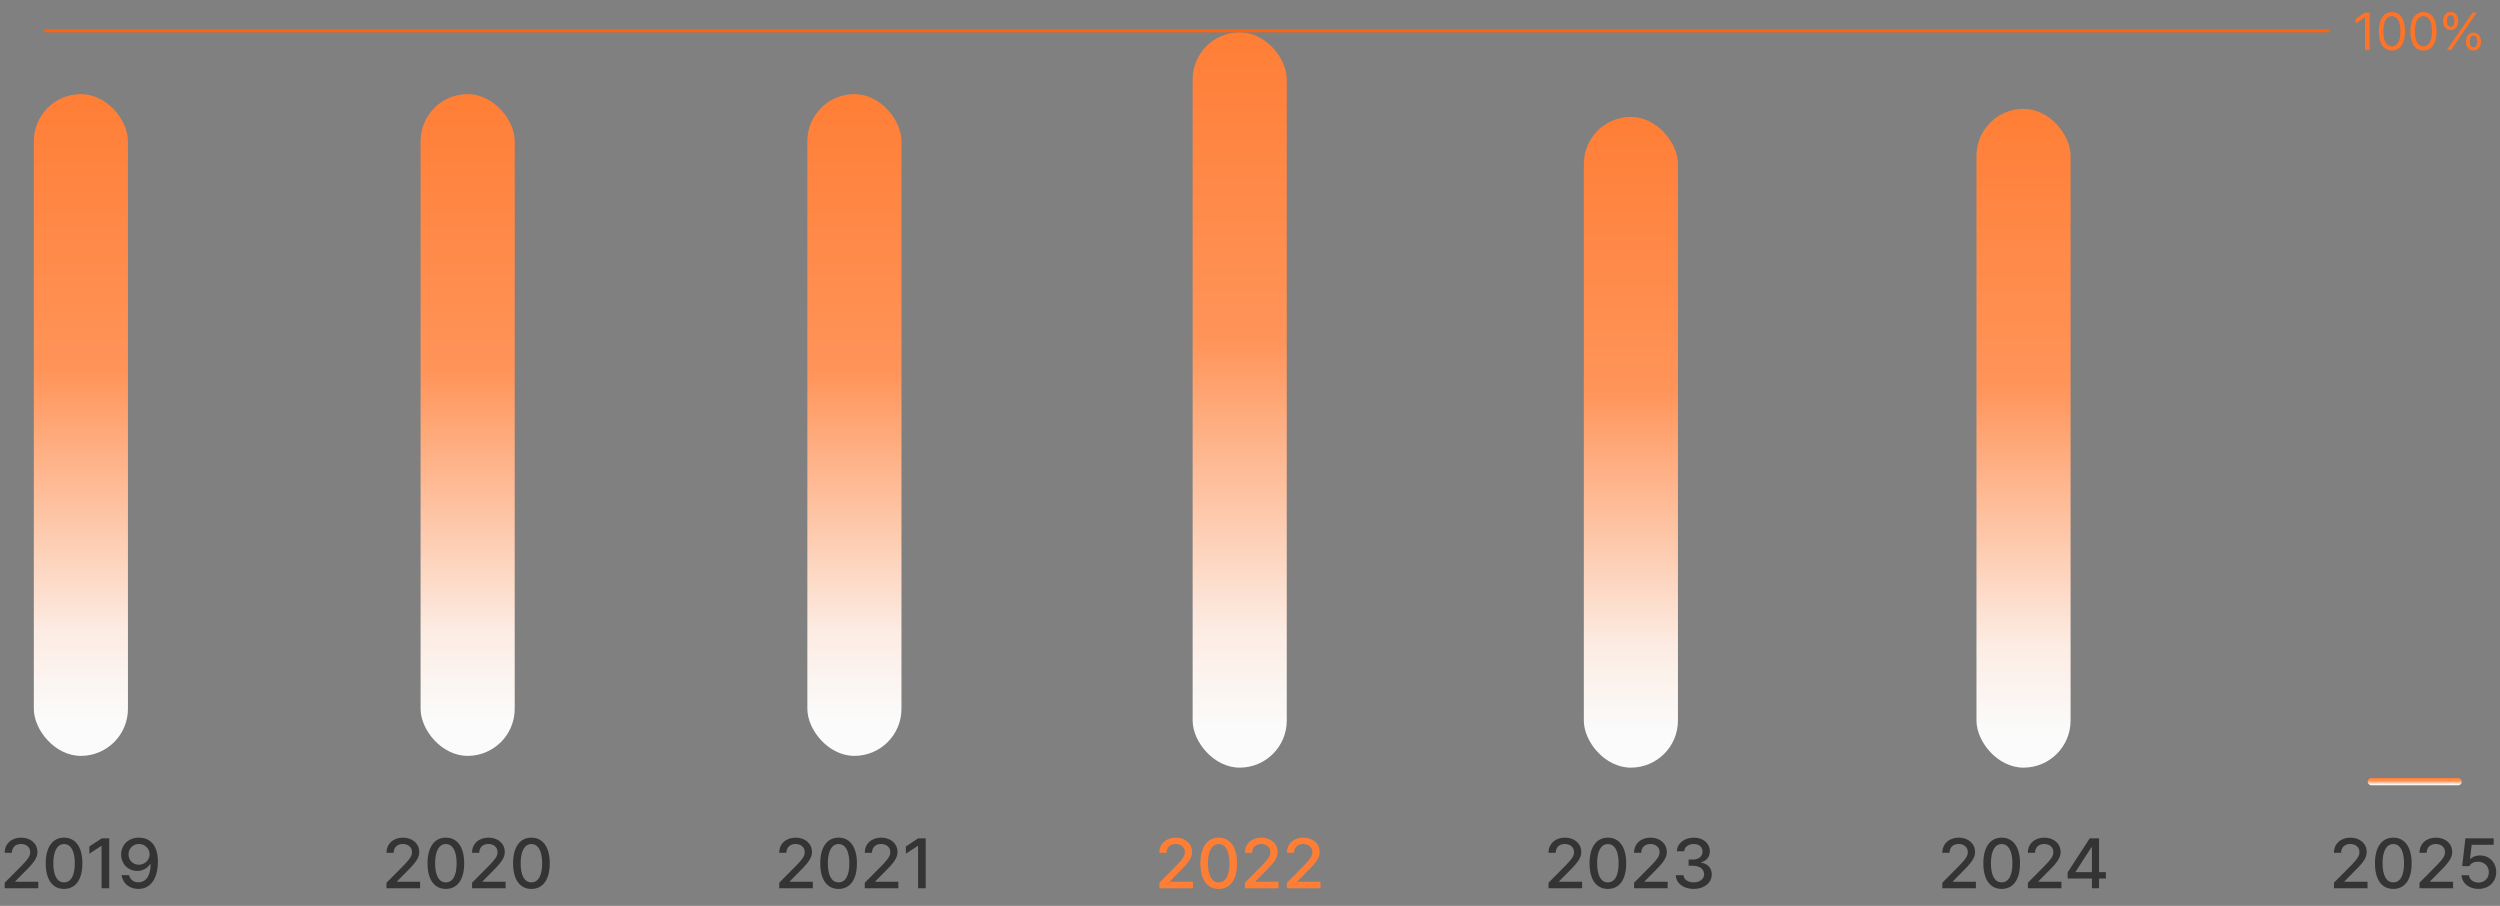 <svg width="850" height="308" viewBox="0 0 850 308" fill="none" xmlns="http://www.w3.org/2000/svg">
<rect x="0" y="0" width="850" height="308" fill="#808080" stroke="none"/>
<rect x="11.5" y="32" width="32" height="225" rx="16" fill="url(#paint0_linear_350_4224)"/>
<path d="M1.602 302V300.125L7.484 294.195C9.336 292.25 10.273 291.172 10.273 289.695C10.273 288.031 8.914 286.953 7.133 286.953C5.258 286.953 4.039 288.148 4.039 289.953H1.602C1.578 286.859 3.945 284.797 7.18 284.797C10.461 284.797 12.711 286.859 12.734 289.625C12.711 291.523 11.82 293.023 8.633 296.164L5.188 299.656V299.797H13.016V302H1.602ZM21.781 302.234C17.844 302.234 15.547 299.07 15.547 293.516C15.547 288.008 17.891 284.797 21.781 284.797C25.672 284.797 28.016 288.008 28.016 293.516C28.016 299.07 25.695 302.234 21.781 302.234ZM21.781 300.008C24.078 300.008 25.438 297.758 25.438 293.516C25.438 289.297 24.055 286.977 21.781 286.977C19.508 286.977 18.125 289.297 18.125 293.516C18.125 297.758 19.484 300.008 21.781 300.008ZM37.133 285.031V302H34.531V287.609H34.438L30.383 290.258V287.797L34.602 285.031H37.133ZM47.281 284.797C50.398 284.82 53.68 286.695 53.68 292.906C53.68 298.859 51.125 302.234 47.047 302.234C43.93 302.234 41.727 300.312 41.328 297.547H43.883C44.234 298.977 45.336 299.984 47.047 299.984C49.672 299.984 51.195 297.688 51.219 293.82H51.008C50.094 295.25 48.5 296.117 46.672 296.117C43.625 296.117 41.188 293.797 41.188 290.539C41.188 287.305 43.602 284.773 47.281 284.797ZM47.281 286.953C45.219 286.953 43.695 288.547 43.695 290.492C43.695 292.461 45.172 294.008 47.234 294.008C49.273 294.008 50.867 292.344 50.867 290.469C50.867 288.641 49.367 286.953 47.281 286.953Z" fill="#343434"/>
<rect x="143" y="32" width="32" height="225" rx="16" fill="url(#paint1_linear_350_4224)"/>
<path d="M131.414 302V300.125L137.297 294.195C139.148 292.25 140.086 291.172 140.086 289.695C140.086 288.031 138.727 286.953 136.945 286.953C135.07 286.953 133.852 288.148 133.852 289.953H131.414C131.391 286.859 133.758 284.797 136.992 284.797C140.273 284.797 142.523 286.859 142.547 289.625C142.523 291.523 141.633 293.023 138.445 296.164L135 299.656V299.797H142.828V302H131.414ZM151.594 302.234C147.656 302.234 145.359 299.07 145.359 293.516C145.359 288.008 147.703 284.797 151.594 284.797C155.484 284.797 157.828 288.008 157.828 293.516C157.828 299.07 155.508 302.234 151.594 302.234ZM151.594 300.008C153.891 300.008 155.25 297.758 155.25 293.516C155.25 289.297 153.867 286.977 151.594 286.977C149.32 286.977 147.938 289.297 147.938 293.516C147.938 297.758 149.297 300.008 151.594 300.008ZM160.5 302V300.125L166.383 294.195C168.234 292.25 169.172 291.172 169.172 289.695C169.172 288.031 167.812 286.953 166.031 286.953C164.156 286.953 162.938 288.148 162.938 289.953H160.5C160.477 286.859 162.844 284.797 166.078 284.797C169.359 284.797 171.609 286.859 171.633 289.625C171.609 291.523 170.719 293.023 167.531 296.164L164.086 299.656V299.797H171.914V302H160.5ZM180.68 302.234C176.742 302.234 174.445 299.07 174.445 293.516C174.445 288.008 176.789 284.797 180.68 284.797C184.57 284.797 186.914 288.008 186.914 293.516C186.914 299.07 184.594 302.234 180.68 302.234ZM180.68 300.008C182.977 300.008 184.336 297.758 184.336 293.516C184.336 289.297 182.953 286.977 180.68 286.977C178.406 286.977 177.023 289.297 177.023 293.516C177.023 297.758 178.383 300.008 180.68 300.008Z" fill="#343434"/>
<rect x="274.5" y="32" width="32" height="225" rx="16" fill="url(#paint2_linear_350_4224)"/>
<path d="M264.941 302V300.125L270.824 294.195C272.676 292.25 273.613 291.172 273.613 289.695C273.613 288.031 272.254 286.953 270.473 286.953C268.598 286.953 267.379 288.148 267.379 289.953H264.941C264.918 286.859 267.285 284.797 270.52 284.797C273.801 284.797 276.051 286.859 276.074 289.625C276.051 291.523 275.16 293.023 271.973 296.164L268.527 299.656V299.797H276.355V302H264.941ZM285.121 302.234C281.184 302.234 278.887 299.07 278.887 293.516C278.887 288.008 281.23 284.797 285.121 284.797C289.012 284.797 291.355 288.008 291.355 293.516C291.355 299.07 289.035 302.234 285.121 302.234ZM285.121 300.008C287.418 300.008 288.777 297.758 288.777 293.516C288.777 289.297 287.395 286.977 285.121 286.977C282.848 286.977 281.465 289.297 281.465 293.516C281.465 297.758 282.824 300.008 285.121 300.008ZM294.027 302V300.125L299.91 294.195C301.762 292.25 302.699 291.172 302.699 289.695C302.699 288.031 301.34 286.953 299.559 286.953C297.684 286.953 296.465 288.148 296.465 289.953H294.027C294.004 286.859 296.371 284.797 299.605 284.797C302.887 284.797 305.137 286.859 305.16 289.625C305.137 291.523 304.246 293.023 301.059 296.164L297.613 299.656V299.797H305.441V302H294.027ZM314.746 285.031V302H312.145V287.609H312.051L307.996 290.258V287.797L312.215 285.031H314.746Z" fill="#343434"/>
<rect x="405.5" y="11" width="32" height="250" rx="16" fill="url(#paint3_linear_350_4224)"/>
<path d="M394.184 302V300.125L400.066 294.195C401.918 292.25 402.855 291.172 402.855 289.695C402.855 288.031 401.496 286.953 399.715 286.953C397.84 286.953 396.621 288.148 396.621 289.953H394.184C394.16 286.859 396.527 284.797 399.762 284.797C403.043 284.797 405.293 286.859 405.316 289.625C405.293 291.523 404.402 293.023 401.215 296.164L397.77 299.656V299.797H405.598V302H394.184ZM414.363 302.234C410.426 302.234 408.129 299.07 408.129 293.516C408.129 288.008 410.473 284.797 414.363 284.797C418.254 284.797 420.598 288.008 420.598 293.516C420.598 299.07 418.277 302.234 414.363 302.234ZM414.363 300.008C416.66 300.008 418.02 297.758 418.02 293.516C418.02 289.297 416.637 286.977 414.363 286.977C412.09 286.977 410.707 289.297 410.707 293.516C410.707 297.758 412.066 300.008 414.363 300.008ZM423.27 302V300.125L429.152 294.195C431.004 292.25 431.941 291.172 431.941 289.695C431.941 288.031 430.582 286.953 428.801 286.953C426.926 286.953 425.707 288.148 425.707 289.953H423.27C423.246 286.859 425.613 284.797 428.848 284.797C432.129 284.797 434.379 286.859 434.402 289.625C434.379 291.523 433.488 293.023 430.301 296.164L426.855 299.656V299.797H434.684V302H423.27ZM437.543 302V300.125L443.426 294.195C445.277 292.25 446.215 291.172 446.215 289.695C446.215 288.031 444.855 286.953 443.074 286.953C441.199 286.953 439.98 288.148 439.98 289.953H437.543C437.52 286.859 439.887 284.797 443.121 284.797C446.402 284.797 448.652 286.859 448.676 289.625C448.652 291.523 447.762 293.023 444.574 296.164L441.129 299.656V299.797H448.957V302H437.543Z" fill="#FF7E36"/>
<rect x="538.5" y="39.75" width="32" height="221.25" rx="16" fill="url(#paint4_linear_350_4224)"/>
<path d="M526.5 302V300.125L532.383 294.195C534.234 292.25 535.172 291.172 535.172 289.695C535.172 288.031 533.812 286.953 532.031 286.953C530.156 286.953 528.938 288.148 528.938 289.953H526.5C526.477 286.859 528.844 284.797 532.078 284.797C535.359 284.797 537.609 286.859 537.633 289.625C537.609 291.523 536.719 293.023 533.531 296.164L530.086 299.656V299.797H537.914V302H526.5ZM546.68 302.234C542.742 302.234 540.445 299.07 540.445 293.516C540.445 288.008 542.789 284.797 546.68 284.797C550.57 284.797 552.914 288.008 552.914 293.516C552.914 299.07 550.594 302.234 546.68 302.234ZM546.68 300.008C548.977 300.008 550.336 297.758 550.336 293.516C550.336 289.297 548.953 286.977 546.68 286.977C544.406 286.977 543.023 289.297 543.023 293.516C543.023 297.758 544.383 300.008 546.68 300.008ZM555.586 302V300.125L561.469 294.195C563.32 292.25 564.258 291.172 564.258 289.695C564.258 288.031 562.898 286.953 561.117 286.953C559.242 286.953 558.023 288.148 558.023 289.953H555.586C555.562 286.859 557.93 284.797 561.164 284.797C564.445 284.797 566.695 286.859 566.719 289.625C566.695 291.523 565.805 293.023 562.617 296.164L559.172 299.656V299.797H567V302H555.586ZM575.883 302.234C572.367 302.234 569.859 300.336 569.766 297.57H572.391C572.484 299.07 573.961 300.008 575.859 300.008C577.898 300.008 579.398 298.883 579.398 297.242C579.398 295.578 577.992 294.359 575.578 294.359H574.125V292.25H575.578C577.5 292.25 578.859 291.172 578.859 289.555C578.859 288.008 577.711 286.953 575.906 286.953C574.195 286.953 572.695 287.891 572.625 289.438H570.141C570.211 286.672 572.766 284.797 575.93 284.797C579.258 284.797 581.367 286.906 581.344 289.414C581.367 291.336 580.172 292.742 578.344 293.188V293.305C580.664 293.633 582 295.18 582 297.336C582 300.172 579.398 302.234 575.883 302.234Z" fill="#343434"/>
<rect x="672" y="37" width="32" height="224" rx="16" fill="url(#paint5_linear_350_4224)"/>
<path d="M660.391 302V300.125L666.273 294.195C668.125 292.25 669.062 291.172 669.062 289.695C669.062 288.031 667.703 286.953 665.922 286.953C664.047 286.953 662.828 288.148 662.828 289.953H660.391C660.367 286.859 662.734 284.797 665.969 284.797C669.25 284.797 671.5 286.859 671.523 289.625C671.5 291.523 670.609 293.023 667.422 296.164L663.977 299.656V299.797H671.805V302H660.391ZM680.57 302.234C676.633 302.234 674.336 299.07 674.336 293.516C674.336 288.008 676.68 284.797 680.57 284.797C684.461 284.797 686.805 288.008 686.805 293.516C686.805 299.07 684.484 302.234 680.57 302.234ZM680.57 300.008C682.867 300.008 684.227 297.758 684.227 293.516C684.227 289.297 682.844 286.977 680.57 286.977C678.297 286.977 676.914 289.297 676.914 293.516C676.914 297.758 678.273 300.008 680.57 300.008ZM689.477 302V300.125L695.359 294.195C697.211 292.25 698.148 291.172 698.148 289.695C698.148 288.031 696.789 286.953 695.008 286.953C693.133 286.953 691.914 288.148 691.914 289.953H689.477C689.453 286.859 691.82 284.797 695.055 284.797C698.336 284.797 700.586 286.859 700.609 289.625C700.586 291.523 699.695 293.023 696.508 296.164L693.062 299.656V299.797H700.891V302H689.477ZM703 298.695V296.609L710.5 285.031H713.688V296.516H716.008V298.695H713.688V302H711.25V298.695H703ZM705.719 296.516H711.25V288.102H711.062L705.719 296.375V296.516Z" fill="#343434"/>
<rect x="805" y="264.5" width="32" height="2.5" rx="1.25" fill="url(#paint6_linear_350_4224)"/>
<path d="M793.543 302V300.125L799.426 294.195C801.277 292.25 802.215 291.172 802.215 289.695C802.215 288.031 800.855 286.953 799.074 286.953C797.199 286.953 795.98 288.148 795.98 289.953H793.543C793.52 286.859 795.887 284.797 799.121 284.797C802.402 284.797 804.652 286.859 804.676 289.625C804.652 291.523 803.762 293.023 800.574 296.164L797.129 299.656V299.797H804.957V302H793.543ZM813.723 302.234C809.785 302.234 807.488 299.07 807.488 293.516C807.488 288.008 809.832 284.797 813.723 284.797C817.613 284.797 819.957 288.008 819.957 293.516C819.957 299.07 817.637 302.234 813.723 302.234ZM813.723 300.008C816.02 300.008 817.379 297.758 817.379 293.516C817.379 289.297 815.996 286.977 813.723 286.977C811.449 286.977 810.066 289.297 810.066 293.516C810.066 297.758 811.426 300.008 813.723 300.008ZM822.629 302V300.125L828.512 294.195C830.363 292.25 831.301 291.172 831.301 289.695C831.301 288.031 829.941 286.953 828.16 286.953C826.285 286.953 825.066 288.148 825.066 289.953H822.629C822.605 286.859 824.973 284.797 828.207 284.797C831.488 284.797 833.738 286.859 833.762 289.625C833.738 291.523 832.848 293.023 829.66 296.164L826.215 299.656V299.797H834.043V302H822.629ZM842.668 302.234C839.457 302.234 837.043 300.266 836.926 297.57H839.434C839.574 299.023 840.957 300.078 842.668 300.078C844.73 300.078 846.207 298.578 846.207 296.562C846.207 294.5 844.684 293 842.551 292.977C841.191 292.977 840.16 293.422 839.574 294.477H837.137L838.238 285.031H847.848V287.234H840.371L839.809 291.992H839.973C840.676 291.312 841.871 290.844 843.16 290.844C846.348 290.844 848.715 293.211 848.715 296.492C848.715 299.844 846.207 302.234 842.668 302.234Z" fill="#343434"/>
<rect x="15" y="10" width="777" height="1" rx="0.5" fill="#FF640D"/>
<path d="M805.695 4.273V17H804.096V5.926H804.025L800.932 7.982V6.383L804.096 4.273H805.695ZM813.254 17.176C810.424 17.176 808.807 14.803 808.807 10.637C808.807 6.506 810.459 4.098 813.254 4.098C816.049 4.098 817.701 6.506 817.701 10.637C817.701 14.803 816.066 17.176 813.254 17.176ZM813.254 15.77C815.082 15.77 816.154 13.924 816.154 10.637C816.154 7.35 815.082 5.469 813.254 5.469C811.426 5.469 810.336 7.35 810.336 10.637C810.336 13.924 811.408 15.77 813.254 15.77ZM823.977 17.176C821.146 17.176 819.529 14.803 819.529 10.637C819.529 6.506 821.182 4.098 823.977 4.098C826.771 4.098 828.424 6.506 828.424 10.637C828.424 14.803 826.789 17.176 823.977 17.176ZM823.977 15.77C825.805 15.77 826.877 13.924 826.877 10.637C826.877 7.35 825.805 5.469 823.977 5.469C822.148 5.469 821.059 7.35 821.059 10.637C821.059 13.924 822.131 15.77 823.977 15.77ZM833.223 10.18C831.57 10.18 830.674 8.949 830.674 7.121C830.674 5.328 831.605 4.08 833.223 4.08C834.893 4.08 835.771 5.328 835.771 7.121C835.771 8.949 834.857 10.18 833.223 10.18ZM833.223 9.09C834.084 9.09 834.488 8.316 834.488 7.121C834.488 5.943 834.119 5.152 833.223 5.17C832.379 5.17 831.957 5.943 831.957 7.121C831.957 8.316 832.379 9.09 833.223 9.09ZM840.992 17.176C839.34 17.193 838.426 15.945 838.443 14.135C838.426 12.324 839.375 11.076 840.992 11.076C842.645 11.076 843.523 12.324 843.523 14.135C843.523 15.945 842.609 17.193 840.992 17.176ZM840.992 16.086C841.836 16.086 842.24 15.312 842.24 14.135C842.24 12.94 841.871 12.148 840.992 12.166C840.148 12.184 839.709 12.94 839.709 14.135C839.709 15.312 840.131 16.086 840.992 16.086ZM831.922 17L840.676 4.273H842.1L833.346 17H831.922Z" fill="#FF7326"/>
<defs>
<linearGradient id="paint0_linear_350_4224" x1="27.5" y1="32" x2="27.5" y2="257" gradientUnits="userSpaceOnUse">
<stop stop-color="#FF7E36"/>
<stop offset="0.419" stop-color="#FF9459"/>
<stop offset="0.814" stop-color="#FCECE3"/>
<stop offset="0.944" stop-color="#FBFBFB"/>
</linearGradient>
<linearGradient id="paint1_linear_350_4224" x1="159" y1="32" x2="159" y2="257" gradientUnits="userSpaceOnUse">
<stop stop-color="#FF7E36"/>
<stop offset="0.419" stop-color="#FF9459"/>
<stop offset="0.814" stop-color="#FCECE3"/>
<stop offset="0.944" stop-color="#FBFBFB"/>
</linearGradient>
<linearGradient id="paint2_linear_350_4224" x1="290.5" y1="32" x2="290.5" y2="257" gradientUnits="userSpaceOnUse">
<stop stop-color="#FF7E36"/>
<stop offset="0.419" stop-color="#FF9459"/>
<stop offset="0.814" stop-color="#FCECE3"/>
<stop offset="0.944" stop-color="#FBFBFB"/>
</linearGradient>
<linearGradient id="paint3_linear_350_4224" x1="421.5" y1="11" x2="421.5" y2="261" gradientUnits="userSpaceOnUse">
<stop stop-color="#FF7E36"/>
<stop offset="0.419" stop-color="#FF9459"/>
<stop offset="0.814" stop-color="#FCECE3"/>
<stop offset="0.944" stop-color="#FBFBFB"/>
</linearGradient>
<linearGradient id="paint4_linear_350_4224" x1="554.5" y1="39.75" x2="554.5" y2="261" gradientUnits="userSpaceOnUse">
<stop stop-color="#FF7E36"/>
<stop offset="0.419" stop-color="#FF9459"/>
<stop offset="0.814" stop-color="#FCECE3"/>
<stop offset="0.944" stop-color="#FBFBFB"/>
</linearGradient>
<linearGradient id="paint5_linear_350_4224" x1="688" y1="37" x2="688" y2="261" gradientUnits="userSpaceOnUse">
<stop stop-color="#FF7E36"/>
<stop offset="0.419" stop-color="#FF9459"/>
<stop offset="0.814" stop-color="#FCECE3"/>
<stop offset="0.944" stop-color="#FBFBFB"/>
</linearGradient>
<linearGradient id="paint6_linear_350_4224" x1="821" y1="264.5" x2="821" y2="267" gradientUnits="userSpaceOnUse">
<stop stop-color="#FF7E36"/>
<stop offset="0.419" stop-color="#FF9459"/>
<stop offset="0.814" stop-color="#FCECE3"/>
<stop offset="0.944" stop-color="#FBFBFB"/>
</linearGradient>
</defs>
</svg>
